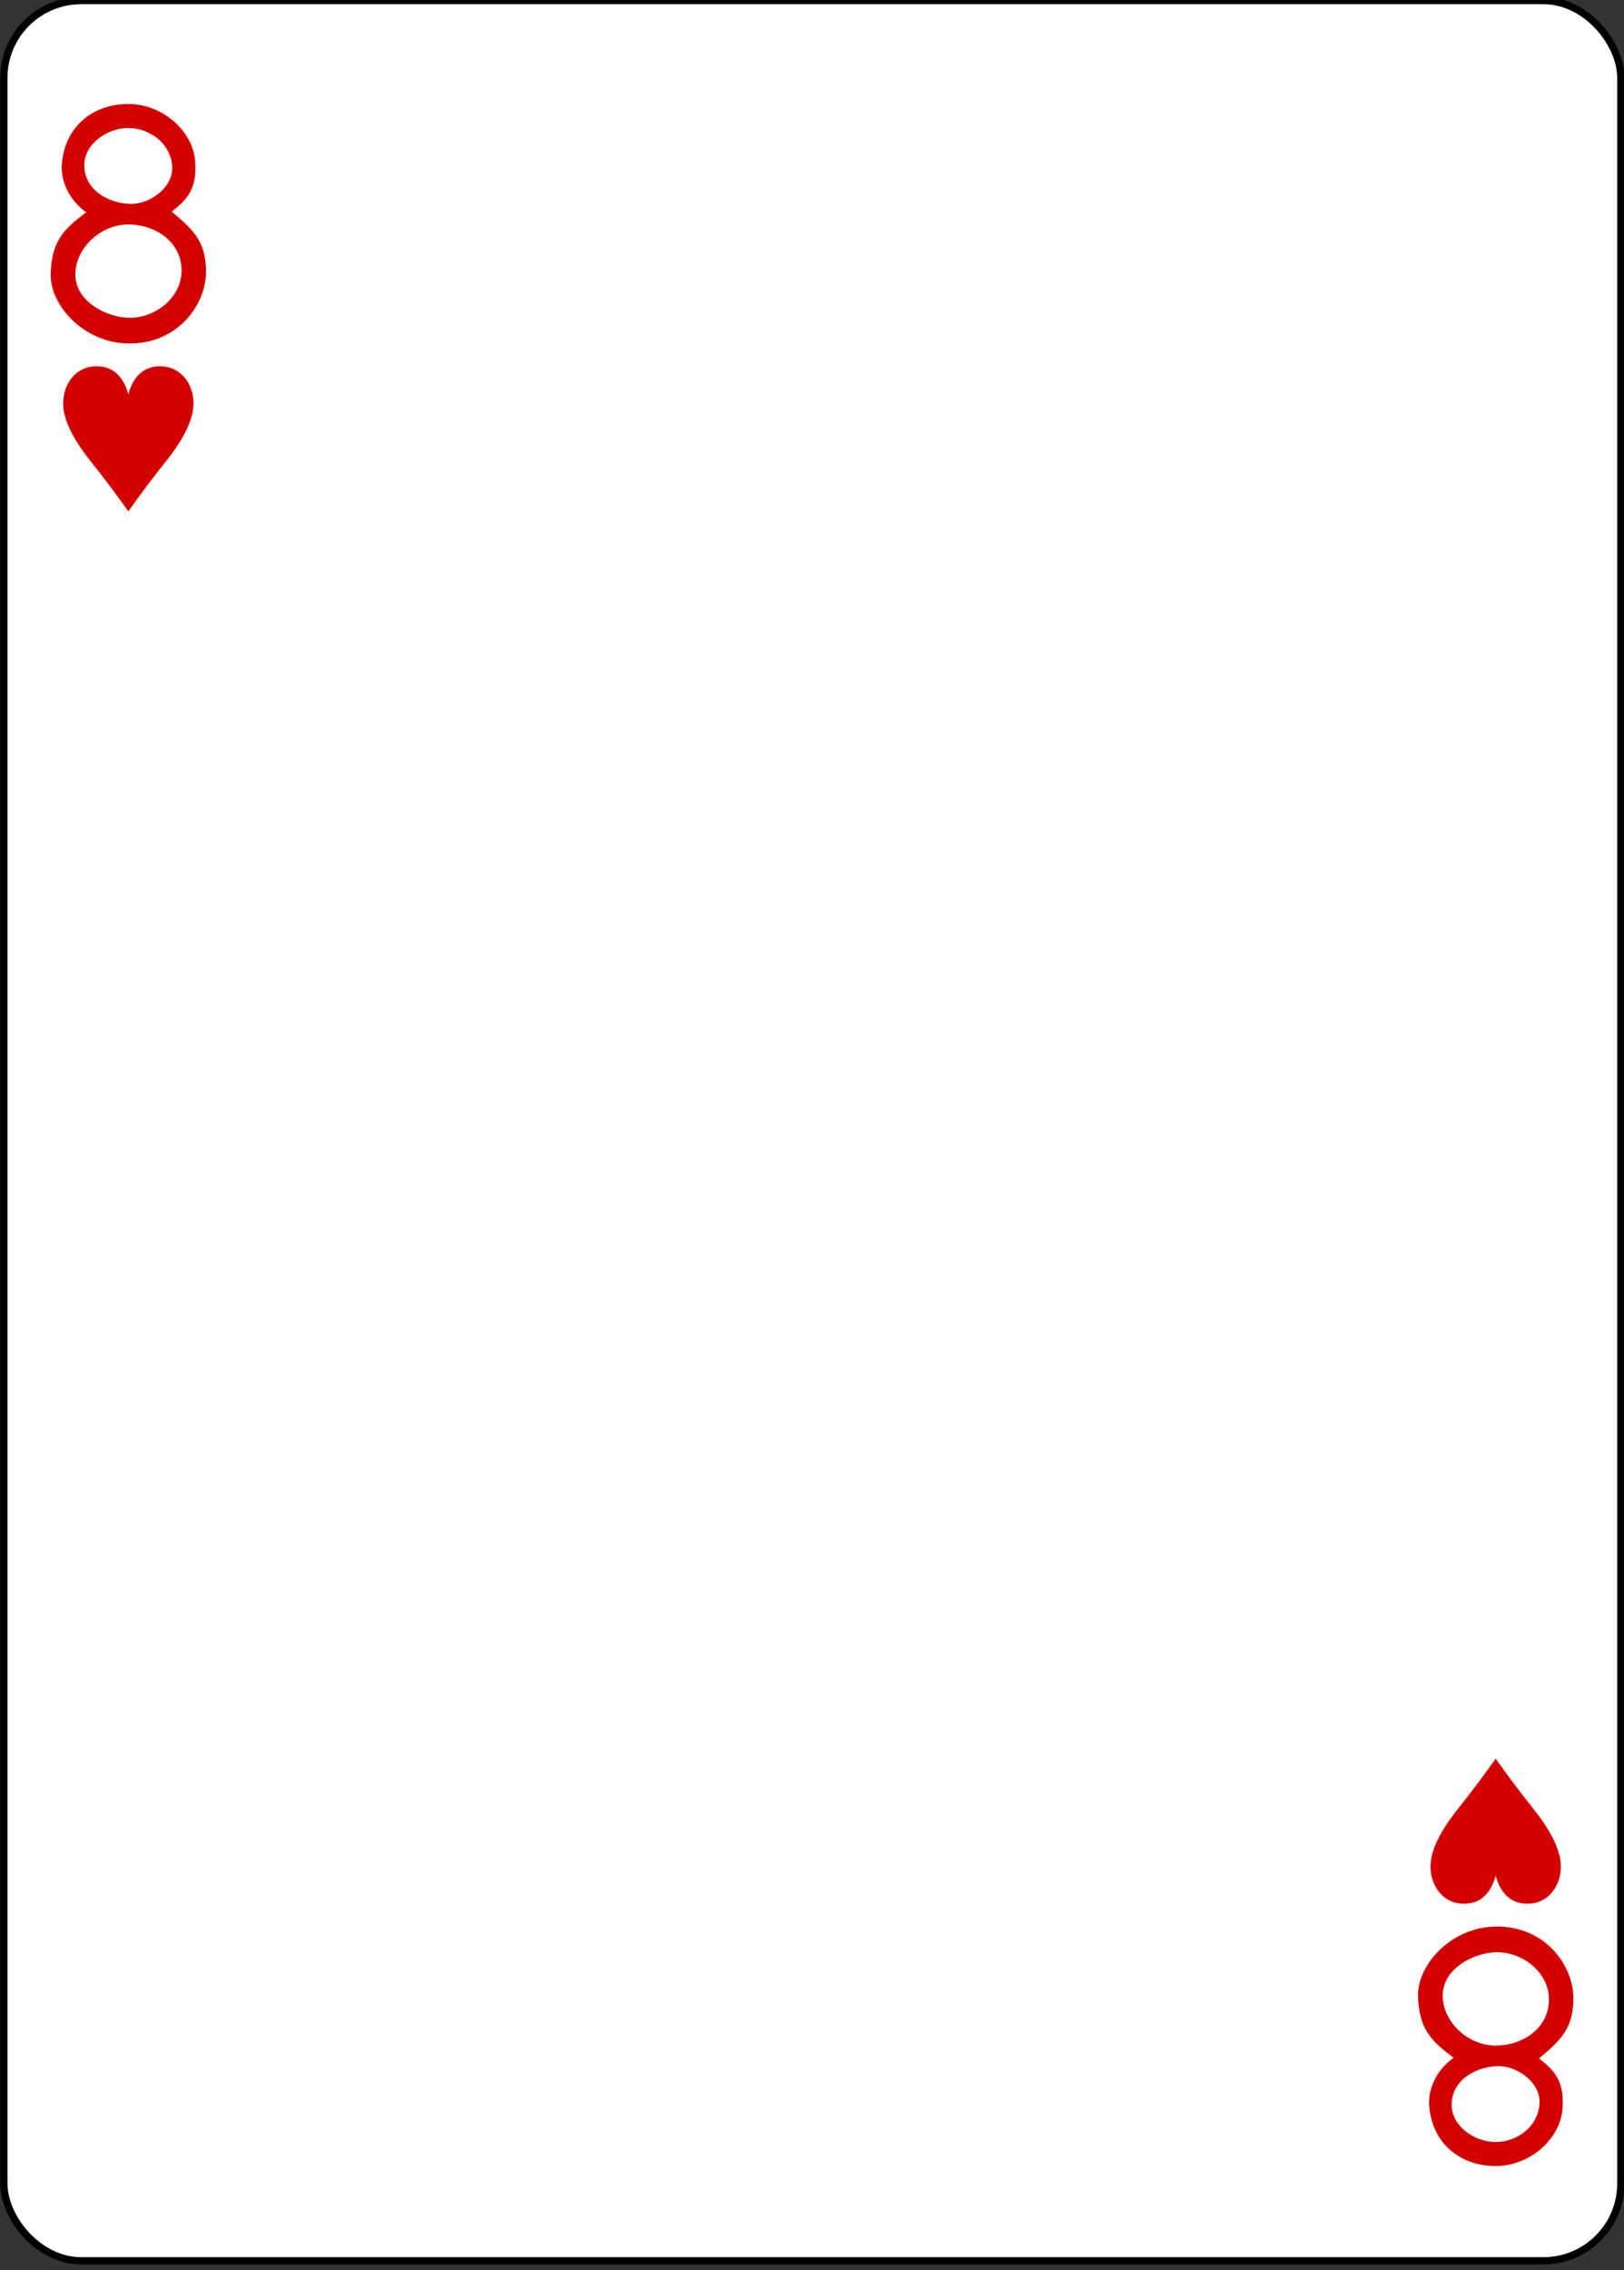 <?xml version="1.0" encoding="UTF-8" standalone="no"?>
<!-- Created with Inkscape (http://www.inkscape.org/) -->

<svg
   xmlns:dc="http://purl.org/dc/elements/1.1/"
   xmlns:cc="http://creativecommons.org/ns#"
   xmlns:rdf="http://www.w3.org/1999/02/22-rdf-syntax-ns#"
   xmlns:svg="http://www.w3.org/2000/svg"
   xmlns="http://www.w3.org/2000/svg"
   xmlns:sodipodi="http://sodipodi.sourceforge.net/DTD/sodipodi-0.dtd"
   xmlns:inkscape="http://www.inkscape.org/namespaces/inkscape"
   width="63mm"
   height="88mm"
   viewBox="0 0 63 88"
   version="1.1"
   id="svg821"
   inkscape:version="0.92.1 r15371"
   sodipodi:docname="h08.svg">
  <rect x="0" y="0" width="63" height="88" fill="#333333" stroke="none"/>
  <defs
     id="defs815" />
  <sodipodi:namedview
     id="base"
     pagecolor="#ffffff"
     bordercolor="#666666"
     borderopacity="1.0"
     inkscape:pageopacity="0.0"
     inkscape:pageshadow="2"
     inkscape:zoom="0.5"
     inkscape:cx="559.11023"
     inkscape:cy="-55.606298"
     inkscape:document-units="mm"
     inkscape:current-layer="layer1"
     showgrid="false"
     fit-margin-top="0"
     fit-margin-left="0"
     fit-margin-right="0"
     fit-margin-bottom="0"
     inkscape:window-width="789"
     inkscape:window-height="711"
     inkscape:window-x="927"
     inkscape:window-y="253"
     inkscape:window-maximized="0" />
  <g
     inkscape:label="レイヤー 1"
     inkscape:groupmode="layer"
     id="layer1"
     transform="translate(135.054,-46.121)">
    <g
       id="g48">
      <g
         transform="matrix(0.281,0,0,0.281,-208.086,-57.904)"
         id="g10140-6-7"
         inkscape:label="5D"
         style="display:inline;opacity:1">
        <rect
           y="370.276"
           x="260.433"
           height="311.811"
           width="223.228"
           id="rect10142-4-2"
           style="display:inline;fill:#ffffff;fill-opacity:1;stroke:#000000;stroke-width:1.001;stroke-miterlimit:4;stroke-dasharray:none;stroke-opacity:1"
           rx="10.678"
           ry="10.664" />
      </g>
      <g
         id="g10160-2-4"
         style="display:inline;opacity:1"
         transform="matrix(0.281,0,0,0.281,-134.914,46.262)" />
      <g
         transform="matrix(0.281,0,0,0.281,-127.442,40.662)"
         id="g10166-2-7"
         style="display:inline;opacity:1" />
      <path
         id="path10174-9-0"
         d="m -130.076,65.946 c 0,0 -0.625,-0.897 -1.468,-1.952 -0.564,-0.706 -1.015,-1.471 -1.057,-2.129 -0.048,-0.752 0.407,-1.507 1.231,-1.543 0.824,-0.037 1.158,0.58 1.294,1.088 0.136,-0.508 0.47,-1.125 1.294,-1.088 0.824,0.037 1.279,0.791 1.231,1.543 -0.042,0.658 -0.493,1.423 -1.057,2.129 -0.843,1.055 -1.468,1.952 -1.468,1.952 z"
         style="display:inline;opacity:1;fill:#d40000;stroke-width:0.281"
         inkscape:connector-curvature="0"
         sodipodi:nodetypes="cccscsccc" />
      <path
         id="path10176-9-9"
         d="m -77.032,114.295 c 0,8.4e-4 -0.625,0.897 -1.468,1.952 -0.564,0.706 -1.015,1.471 -1.057,2.129 -0.048,0.752 0.407,1.507 1.231,1.543 0.824,0.037 1.158,-0.58 1.294,-1.088 0.136,0.508 0.47,1.125 1.294,1.088 0.824,-0.037 1.279,-0.791 1.231,-1.543 -0.042,-0.658 -0.493,-1.423 -1.057,-2.129 -0.843,-1.055 -1.468,-1.952 -1.468,-1.952 z"
         style="display:inline;opacity:1;fill:#d40000;stroke-width:0.281"
         inkscape:connector-curvature="0" />
      <path
         style="opacity:1;fill:#d40000;fill-opacity:1;stroke-width:0.281;stroke-miterlimit:4;stroke-dasharray:none"
         inkscape:connector-curvature="0"
         id="path27-00-0-7-4"
         d="m -133.088,56.719 c 0.044,-1.246 0.494,-1.714 1.38,-2.366 -0.707,-0.511 -1.005,-1.263 -0.944,-1.904 0.146,-1.551 1.342,-2.327 2.647,-2.294 1.307,0.035 2.431,1.072 2.519,2.199 0.076,0.98 -0.215,1.453 -0.909,1.968 0.824,0.697 1.35,1.154 1.331,2.382 -0.019,1.227 -1.062,2.688 -2.88,2.733 -1.818,0.045 -3.189,-1.472 -3.144,-2.718 z m 5.074,0.004 c 0.078,-1.128 -0.919,-1.889 -2.043,-1.901 -1.095,-0.012 -2.074,0.924 -2.074,1.937 0,1.088 1.274,1.679 2.097,1.682 1,0.004 1.953,-0.747 2.02,-1.718 z m -0.36,-4.036 c 0.021,-0.949 -0.854,-1.63 -1.757,-1.603 -0.803,0.025 -1.652,0.638 -1.654,1.432 0,0.994 0.967,1.491 1.792,1.51 0.749,0.017 1.601,-0.621 1.618,-1.339 z m 0,0" />
      <path
         style="opacity:1;fill:#d40000;fill-opacity:1;stroke-width:0.281"
         inkscape:connector-curvature="0"
         id="path27-0-1-0-8-9"
         d="m -80.044,123.523 c 0.044,1.246 0.494,1.714 1.38,2.366 -0.707,0.511 -1.005,1.263 -0.944,1.904 0.146,1.551 1.342,2.327 2.647,2.294 1.307,-0.035 2.431,-1.072 2.519,-2.199 0.076,-0.98 -0.215,-1.453 -0.909,-1.968 0.824,-0.697 1.35,-1.154 1.331,-2.382 -0.019,-1.227 -1.062,-2.688 -2.88,-2.733 -1.818,-0.045 -3.189,1.472 -3.144,2.718 z m 5.074,-0.004 c 0.078,1.128 -0.919,1.889 -2.043,1.901 -1.095,0.012 -2.074,-0.924 -2.074,-1.937 0,-1.088 1.274,-1.679 2.097,-1.682 1,-0.004 1.953,0.747 2.02,1.718 z m -0.36,4.036 c 0.021,0.949 -0.854,1.63 -1.757,1.603 -0.803,-0.025 -1.652,-0.638 -1.654,-1.432 0,-0.994 0.967,-1.491 1.792,-1.51 0.749,-0.017 1.601,0.621 1.618,1.339 z m 0,0" />
    </g>
  </g>
</svg>
